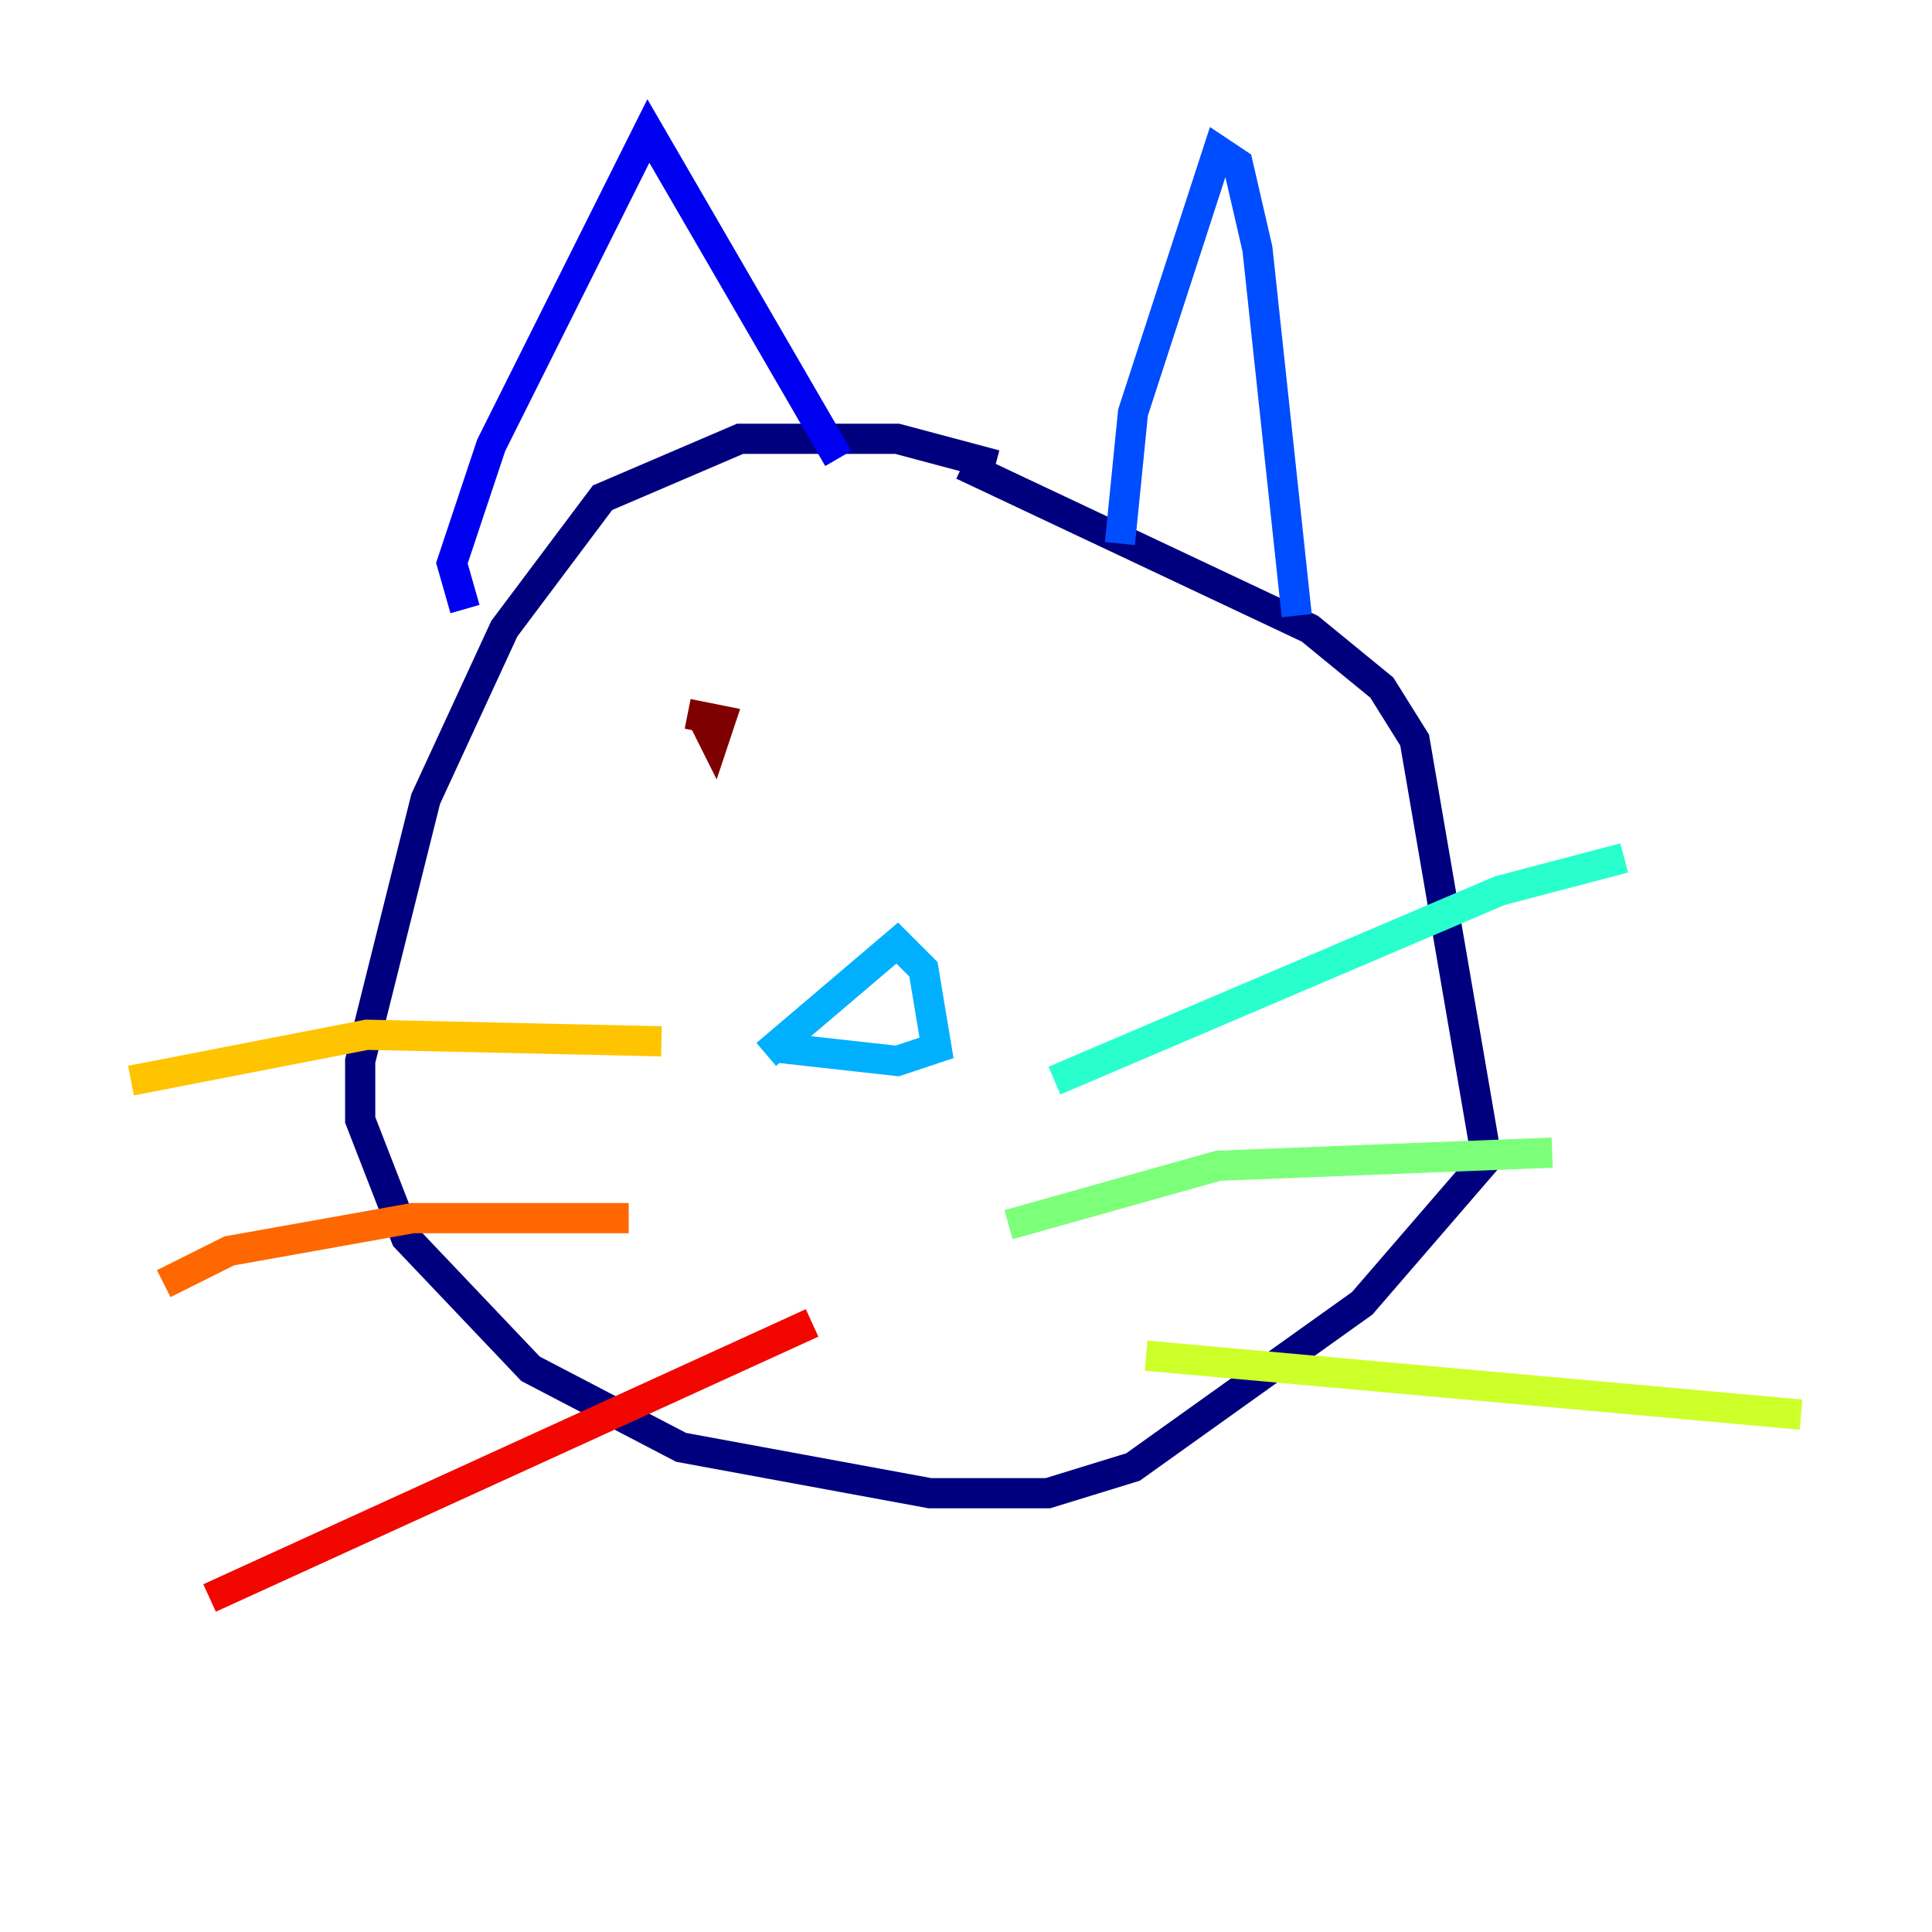<?xml version="1.0" encoding="utf-8" ?>
<svg baseProfile="tiny" height="128" version="1.2" viewBox="0,0,128,128" width="128" xmlns="http://www.w3.org/2000/svg" xmlns:ev="http://www.w3.org/2001/xml-events" xmlns:xlink="http://www.w3.org/1999/xlink"><defs /><polyline fill="none" points="65.953,30.807 59.444,29.071 49.031,29.071 39.919,32.976 33.41,41.654 28.203,52.936 23.864,70.291 23.864,74.197 26.902,82.007 35.146,90.685 45.125,95.891 61.614,98.929 69.424,98.929 75.064,97.193 90.251,86.346 98.495,76.8 93.722,49.031 91.552,45.559 86.78,41.654 63.783,30.807" stroke="#00007f" stroke-width="2" /><polyline fill="none" points="30.807,40.352 29.939,37.315 32.542,29.505 42.956,8.678 55.539,30.373" stroke="#0000f1" stroke-width="2" /><polyline fill="none" points="74.197,36.014 75.064,27.336 80.705,9.98 82.007,10.848 83.308,16.488 85.912,40.786" stroke="#004cff" stroke-width="2" /><polyline fill="none" points="50.766,69.858 59.444,62.481 61.18,64.217 62.047,69.424 59.444,70.291 51.634,69.424" stroke="#00b0ff" stroke-width="2" /><polyline fill="none" points="69.858,71.593 99.363,59.01 107.607,56.841" stroke="#29ffcd" stroke-width="2" /><polyline fill="none" points="66.82,81.139 80.705,77.234 102.834,76.366" stroke="#7cff79" stroke-width="2" /><polyline fill="none" points="75.932,89.817 119.322,93.722" stroke="#cdff29" stroke-width="2" /><polyline fill="none" points="43.824,68.99 24.298,68.556 8.678,71.593" stroke="#ffc400" stroke-width="2" /><polyline fill="none" points="41.654,80.705 27.336,80.705 15.186,82.875 10.848,85.044" stroke="#ff6700" stroke-width="2" /><polyline fill="none" points="53.803,87.647 13.885,105.871" stroke="#f10700" stroke-width="2" /><polyline fill="none" points="45.559,47.295 47.729,47.729 47.295,49.031 46.427,47.295" stroke="#7f0000" stroke-width="2" /></svg>